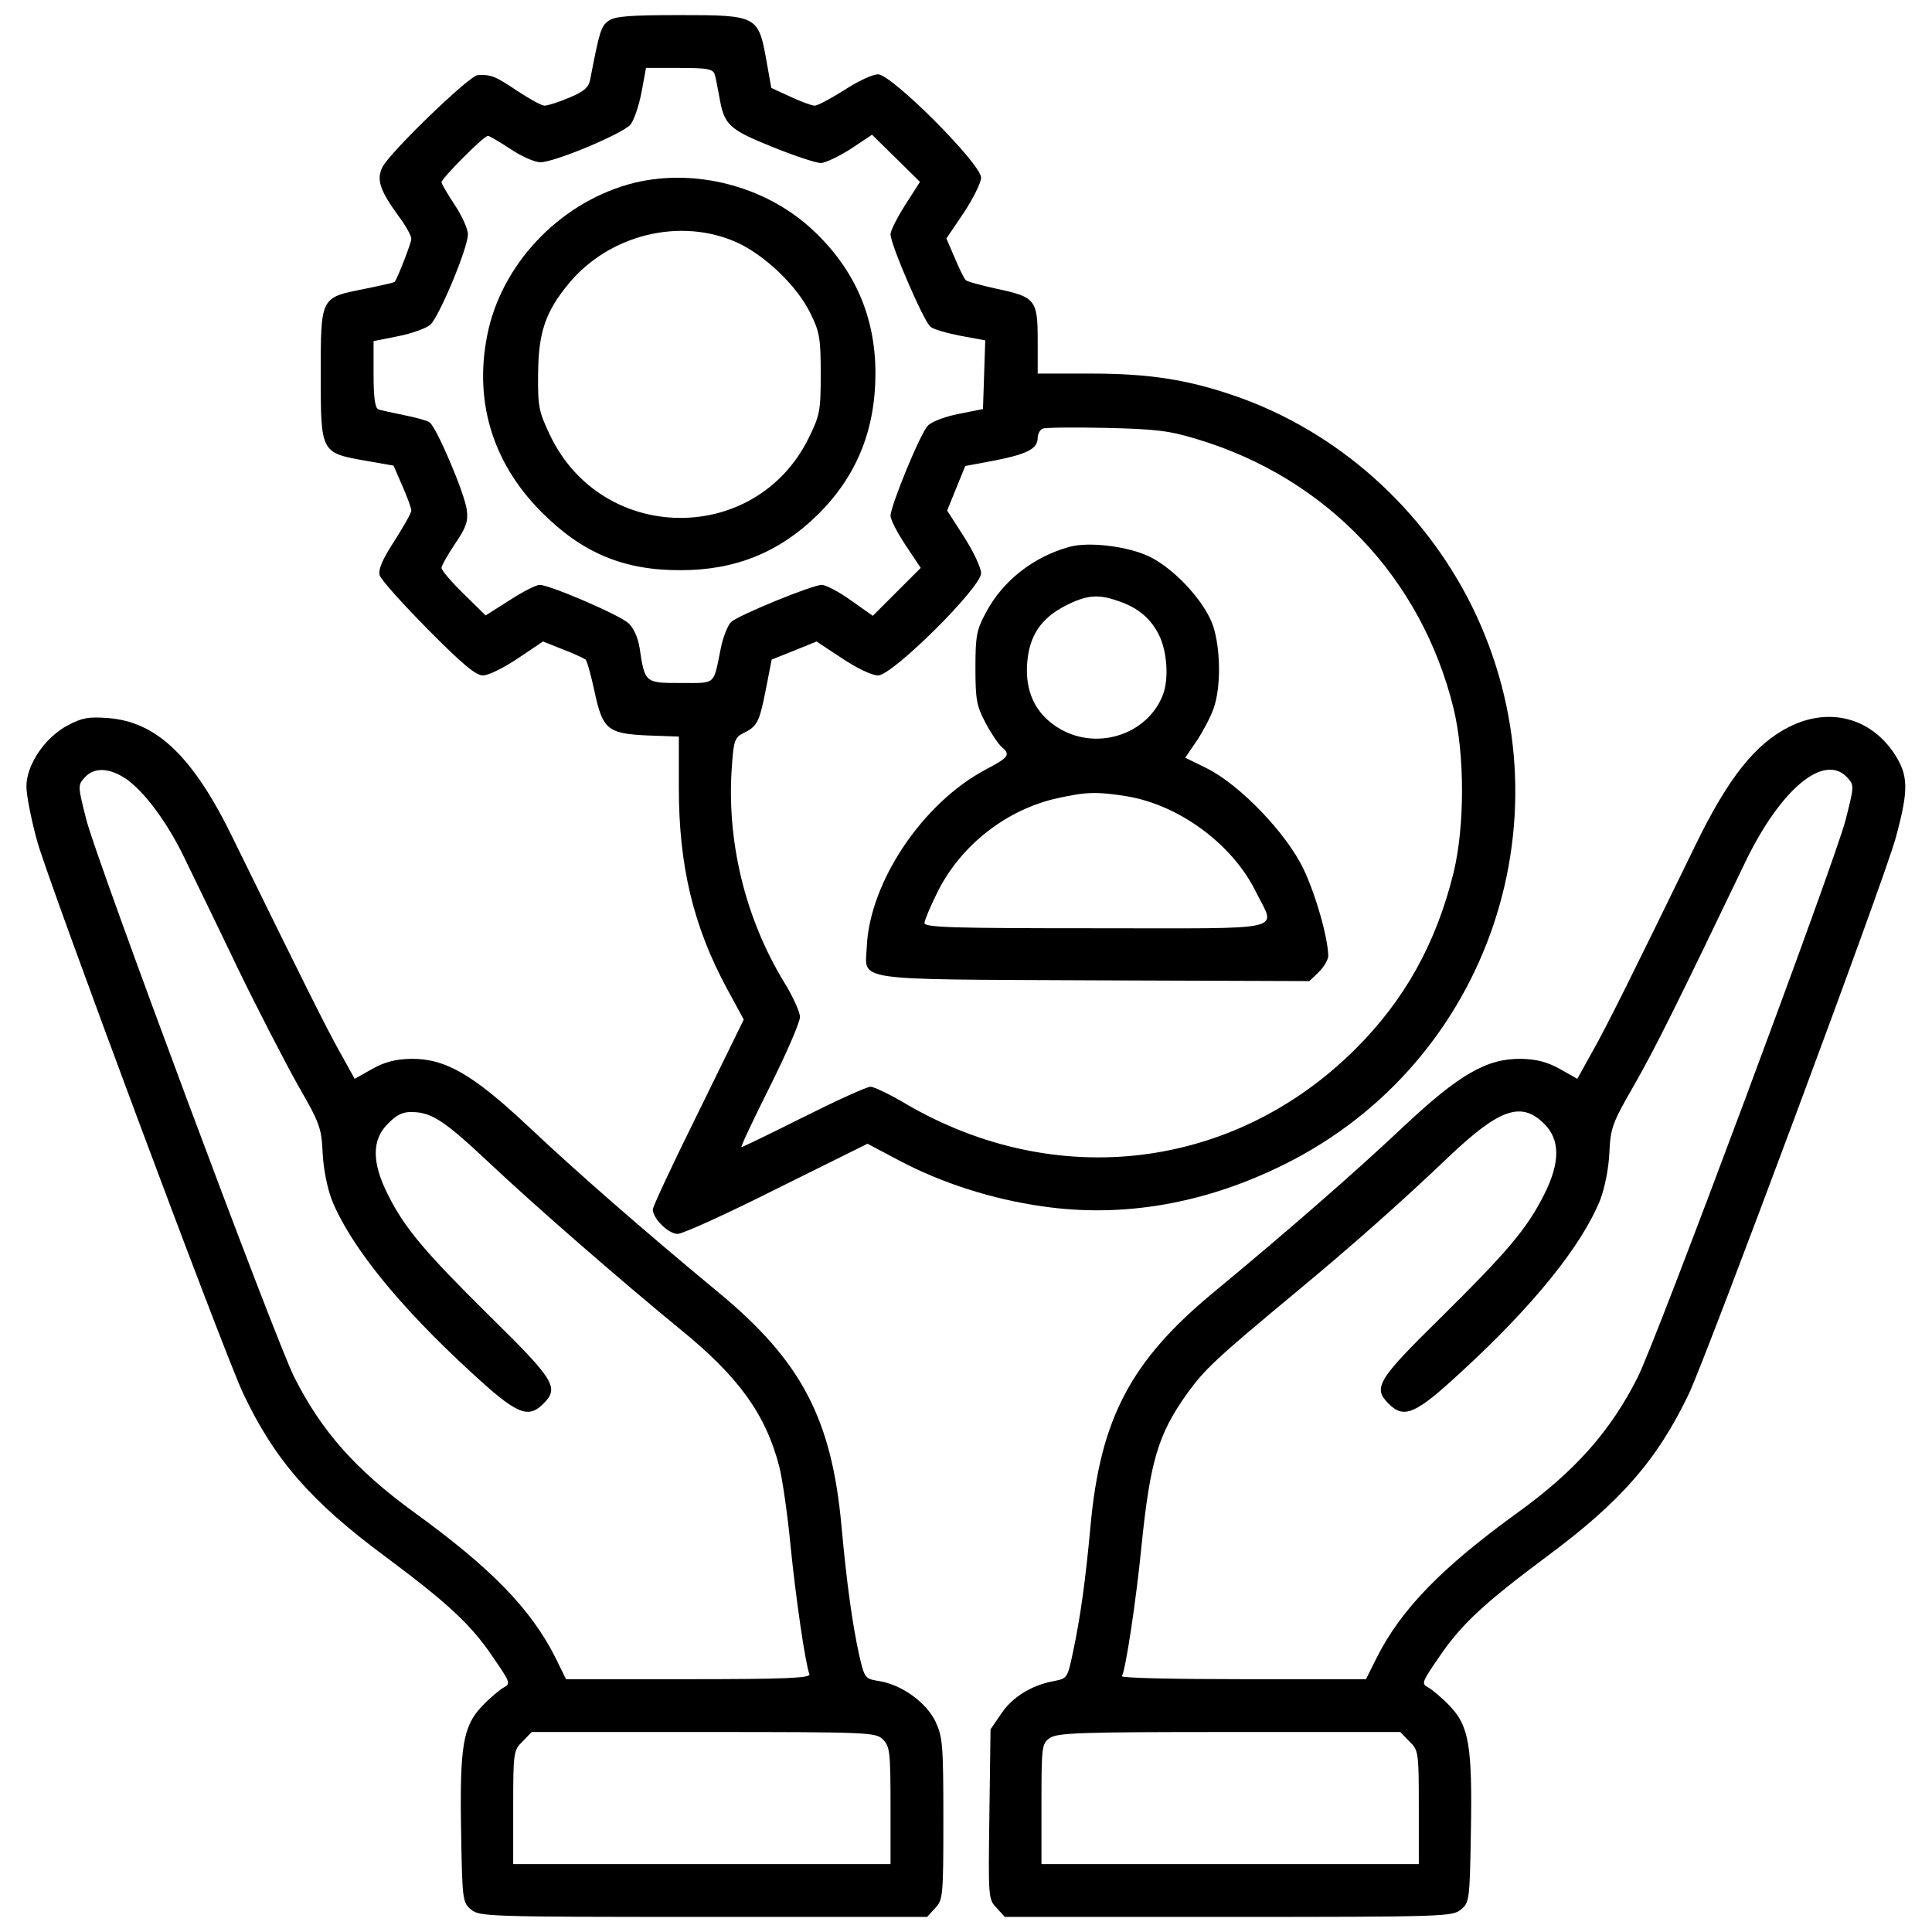 <?xml version="1.0" standalone="no"?>
<!DOCTYPE svg PUBLIC "-//W3C//DTD SVG 20010904//EN"
 "http://www.w3.org/TR/2001/REC-SVG-20010904/DTD/svg10.dtd">
<svg version="1.0" xmlns="http://www.w3.org/2000/svg"
 width="512pt" height="512pt" viewBox="0 0 512 512"
 preserveAspectRatio="xMidYMid meet">

<g transform="translate(0,512) scale(0.1,-0.1)"
fill="#000000" stroke="none">
<path d="M1613 5065 c-20 -14 -24 -26 -49 -156 -4 -21 -17 -32 -56 -48 -28
-12 -57 -21 -65 -21 -8 0 -40 18 -72 39 -58 39 -70 44 -105 42 -22 -1 -231
-203 -252 -243 -17 -33 -8 -61 41 -129 19 -25 35 -53 35 -62 0 -11 -36 -103
-44 -114 -2 -2 -38 -10 -82 -19 -115 -23 -114 -20 -114 -228 0 -206 0 -206
119 -227 l74 -13 23 -53 c13 -30 24 -59 24 -66 0 -7 -21 -43 -45 -81 -32 -49
-43 -76 -39 -90 3 -12 61 -76 127 -143 92 -93 128 -123 147 -123 14 0 55 20
92 45 l67 45 53 -21 c29 -11 56 -24 60 -27 4 -4 14 -41 23 -82 22 -103 34
-114 140 -119 l84 -3 0 -137 c0 -204 38 -365 127 -530 l45 -83 -120 -245 c-67
-135 -121 -251 -121 -258 0 -24 41 -65 66 -65 13 0 132 54 263 120 l240 119
83 -44 c113 -60 247 -103 381 -122 213 -31 432 7 642 112 545 271 766 932 495
1480 -129 259 -355 460 -622 554 -129 45 -231 61 -389 61 l-139 0 0 88 c0 108
-6 115 -110 137 -41 9 -78 19 -81 23 -4 4 -17 30 -29 59 l-22 51 46 68 c25 38
46 80 46 93 0 37 -237 274 -273 274 -15 0 -55 -19 -90 -42 -35 -22 -70 -41
-78 -41 -8 0 -37 11 -65 24 l-50 23 -13 73 c-21 118 -25 120 -228 120 -134 0
-173 -3 -190 -15z m281 -142 c3 -10 8 -36 12 -58 13 -76 24 -87 140 -134 59
-24 117 -43 129 -43 12 0 47 17 79 37 l57 38 63 -62 64 -63 -39 -61 c-21 -33
-39 -68 -39 -78 0 -27 89 -233 106 -245 8 -7 44 -17 80 -24 l65 -12 -3 -91 -3
-91 -65 -13 c-36 -7 -72 -21 -81 -31 -20 -20 -99 -213 -99 -239 0 -10 18 -45
40 -78 l40 -60 -63 -63 -64 -64 -58 41 c-32 23 -67 41 -77 41 -25 0 -218 -79
-240 -98 -9 -8 -22 -40 -28 -71 -20 -98 -11 -91 -106 -91 -95 0 -95 0 -109 93
-4 27 -16 53 -29 65 -23 22 -209 102 -236 102 -9 0 -45 -18 -80 -41 l-63 -40
-58 57 c-33 32 -59 63 -59 69 0 6 16 34 36 64 30 44 35 60 31 90 -6 45 -81
221 -99 232 -7 5 -38 13 -68 19 -30 6 -61 13 -67 15 -9 3 -13 31 -13 93 l0 88
65 13 c36 7 74 21 85 30 23 20 100 203 100 240 0 14 -16 50 -35 78 -19 29 -35
56 -35 60 0 10 112 123 123 123 4 0 31 -16 60 -35 28 -19 64 -35 79 -35 38 0
219 76 239 100 9 11 22 49 29 85 l12 65 88 0 c76 0 89 -3 94 -17z m1279 -967
c342 -103 594 -367 679 -713 30 -123 30 -313 0 -436 -46 -187 -130 -338 -261
-468 -322 -320 -793 -377 -1191 -144 -42 25 -84 45 -93 45 -10 0 -89 -36 -177
-80 -88 -44 -162 -80 -165 -80 -3 0 31 72 75 160 44 88 80 171 80 185 0 13
-19 55 -42 92 -104 171 -154 377 -138 578 4 60 8 71 28 81 39 19 44 29 61 114
l16 82 60 24 59 24 68 -45 c39 -26 79 -45 95 -45 38 0 273 233 273 271 0 14
-20 57 -45 96 l-45 70 24 59 24 59 80 15 c85 17 112 31 112 60 0 10 6 21 13
24 6 3 82 4 167 2 132 -3 168 -7 243 -30z"/>
<path d="M1683 4636 c-188 -46 -344 -202 -388 -387 -42 -182 6 -351 139 -485
109 -110 220 -156 371 -155 143 0 260 47 361 146 103 101 154 224 154 376 0
152 -57 280 -171 384 -123 112 -306 159 -466 121z m271 -159 c74 -34 159 -116
193 -186 25 -50 28 -67 28 -161 0 -99 -2 -110 -32 -171 -141 -286 -549 -281
-686 9 -29 61 -32 75 -31 162 1 108 19 163 80 237 108 132 298 178 448 110z"/>
<path d="M2835 3671 c-96 -26 -179 -91 -223 -176 -24 -44 -27 -62 -27 -145 0
-84 3 -101 27 -146 14 -27 34 -56 42 -63 25 -21 20 -28 -43 -61 -167 -89 -307
-299 -314 -470 -4 -91 -47 -85 604 -88 l569 -2 25 24 c14 14 25 33 25 43 -1
49 -33 162 -66 231 -46 95 -168 222 -256 266 l-57 28 30 44 c16 24 37 63 45
86 20 56 19 157 -1 219 -22 64 -100 150 -169 184 -56 27 -159 40 -211 26z
m126 -143 c53 -17 88 -46 110 -90 22 -43 27 -117 11 -159 -42 -109 -182 -151
-282 -85 -57 37 -83 94 -78 167 5 74 37 121 102 154 55 28 86 31 137 13z m24
-518 c140 -23 281 -127 343 -253 53 -107 96 -97 -423 -97 -378 0 -455 2 -455
14 0 7 16 45 35 83 62 124 184 219 319 248 76 17 105 17 181 5z"/>
<path d="M180 3198 c-61 -32 -110 -105 -110 -162 0 -24 13 -89 29 -147 34
-119 495 -1356 546 -1463 83 -175 180 -286 376 -431 165 -123 227 -180 285
-266 46 -67 48 -71 29 -81 -11 -6 -37 -28 -57 -49 -51 -53 -60 -106 -56 -334
3 -182 4 -187 27 -206 22 -18 47 -19 615 -19 l593 0 21 23 c21 22 22 31 22
237 0 198 -2 217 -21 258 -25 51 -89 97 -149 107 -38 6 -39 7 -54 73 -17 79
-32 184 -46 338 -26 285 -107 438 -326 619 -197 163 -377 320 -503 439 -148
139 -221 181 -312 180 -41 -1 -69 -8 -103 -27 l-46 -26 -40 72 c-37 66 -98
189 -281 562 -106 219 -203 312 -332 322 -52 4 -69 1 -107 -19z m139 -133 c51
-26 120 -115 170 -219 27 -56 92 -189 143 -296 52 -107 123 -244 157 -305 59
-102 63 -115 66 -180 2 -42 12 -92 24 -124 49 -122 177 -281 370 -458 120
-111 150 -124 191 -83 42 42 31 62 -139 229 -174 172 -228 235 -273 325 -43
85 -43 146 0 188 23 24 40 32 65 31 52 -1 87 -25 204 -135 121 -114 345 -309
506 -441 155 -126 226 -225 262 -363 8 -31 22 -126 30 -210 14 -140 39 -311
50 -341 3 -10 -65 -13 -320 -13 l-325 0 -29 59 c-65 128 -170 236 -376 385
-152 111 -243 213 -315 356 -49 96 -524 1370 -551 1477 -23 90 -23 92 -5 112
22 25 56 27 95 6z m2021 -2555 c18 -18 20 -33 20 -175 l0 -155 -500 0 -500 0
0 150 c0 147 1 152 25 175 l24 25 456 0 c442 0 456 -1 475 -20z"/>
<path d="M4742 3194 c-90 -45 -162 -135 -249 -314 -169 -347 -234 -478 -273
-547 l-40 -72 -46 26 c-34 19 -62 26 -103 27 -91 1 -164 -41 -312 -180 -126
-119 -306 -276 -503 -439 -219 -181 -300 -334 -326 -619 -13 -142 -27 -243
-46 -332 -15 -71 -15 -72 -51 -79 -60 -11 -111 -43 -140 -87 l-28 -41 -3 -225
c-3 -221 -3 -225 19 -248 l22 -24 593 0 c568 0 593 1 615 19 23 19 24 24 27
206 4 228 -5 281 -56 334 -20 21 -46 43 -57 49 -19 10 -17 14 29 81 58 86 120
143 285 266 196 145 293 256 377 432 50 107 518 1362 548 1473 35 129 34 166
-6 226 -64 93 -172 120 -276 68z m154 -135 c18 -20 18 -22 -5 -112 -27 -107
-502 -1381 -551 -1477 -72 -143 -166 -249 -320 -360 -199 -144 -307 -255 -371
-382 l-29 -58 -326 0 c-179 0 -323 3 -321 8 10 15 38 202 52 344 23 226 44
297 121 405 47 65 77 93 289 269 141 117 272 232 406 360 133 126 191 146 251
86 43 -42 43 -103 0 -188 -45 -90 -99 -153 -273 -325 -170 -167 -181 -187
-139 -229 41 -41 71 -28 191 83 193 177 321 336 370 458 12 32 22 82 24 124 3
65 7 78 66 180 56 98 113 213 294 590 94 195 210 291 271 224z m-1161 -2554
c24 -23 25 -28 25 -175 l0 -150 -500 0 -500 0 0 159 c0 154 1 160 22 175 20
14 82 16 476 16 l453 0 24 -25z"/>
</g>
</svg>
